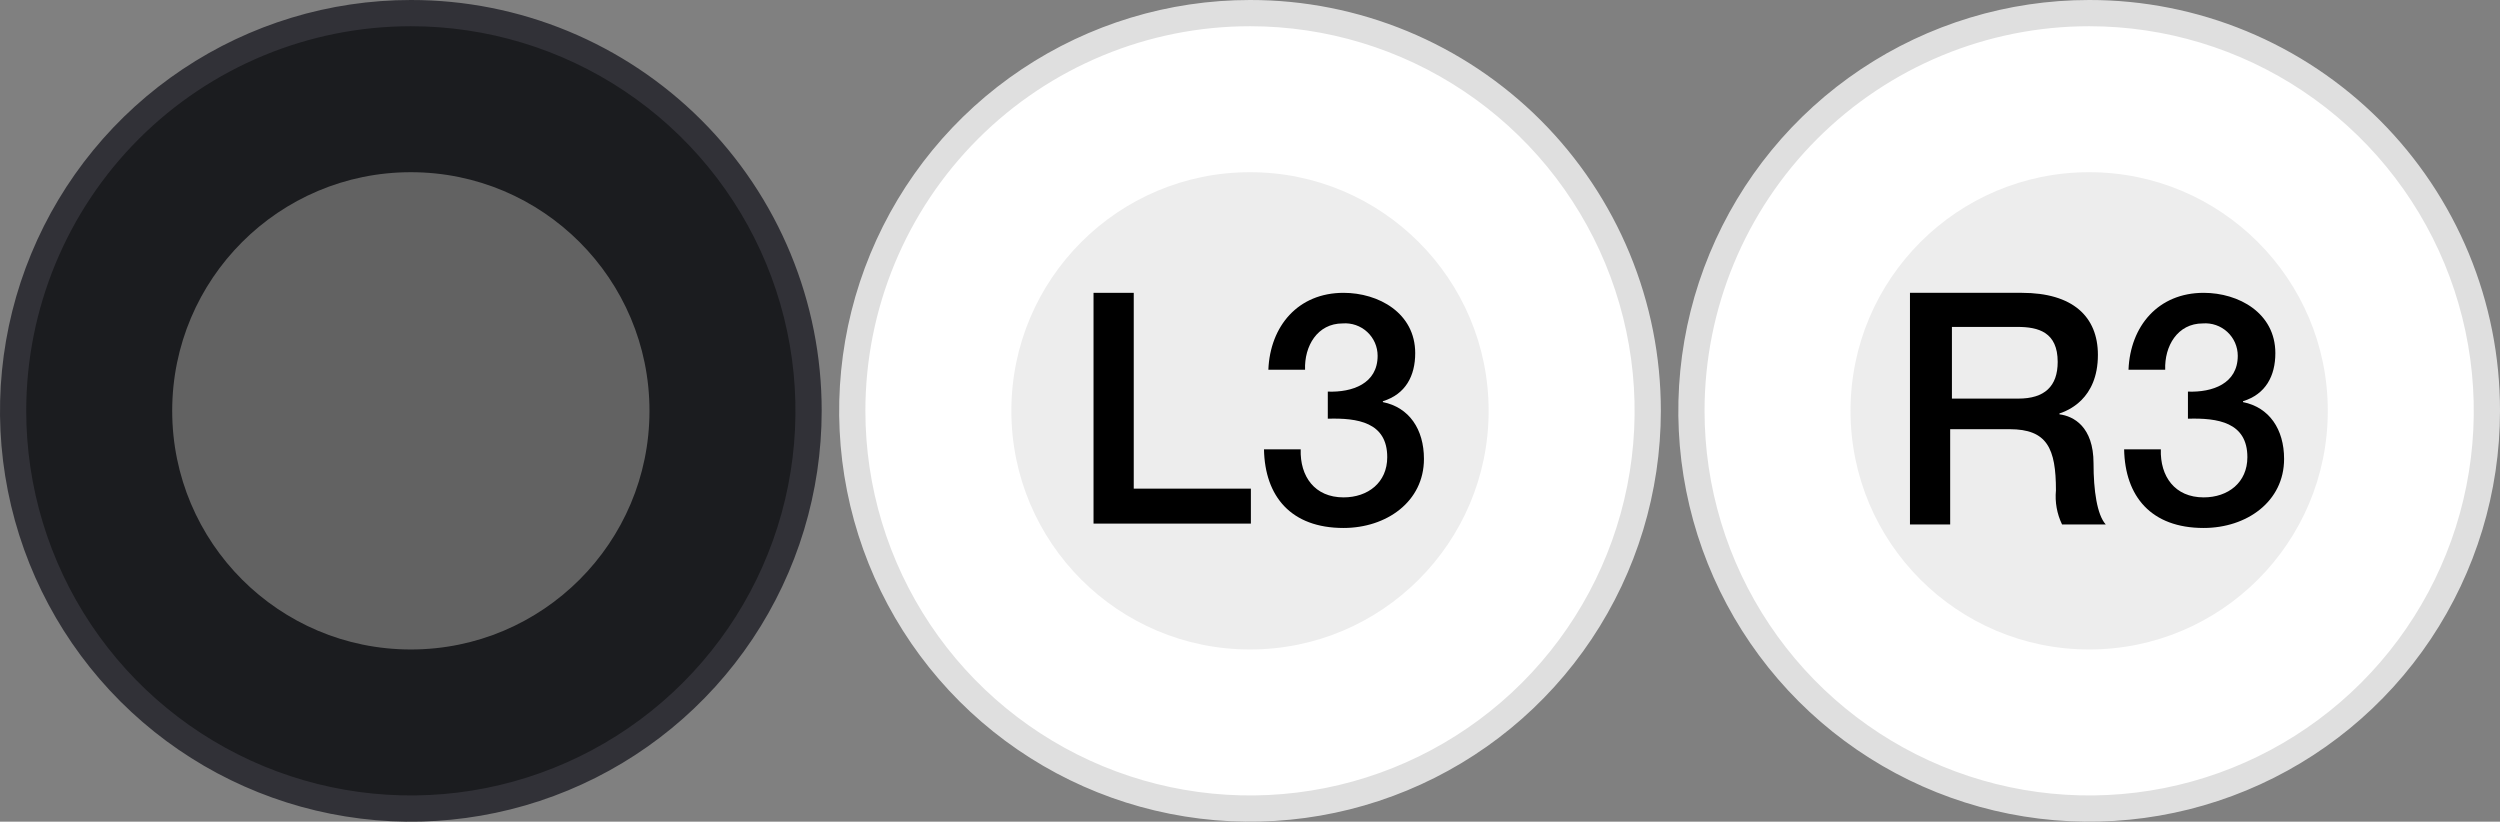 <svg width="286" height="94" viewBox="0 0 286 94" fill="none" xmlns="http://www.w3.org/2000/svg">
<rect x="0" y="0" width="286" height="94" fill="#808080" stroke="none"/>
<g clip-path="url(#clip0_3_4984)">
<path d="M47 92.5C38.001 92.5 29.204 89.832 21.722 84.832C14.239 79.832 8.407 72.726 4.963 64.412C1.52 56.098 0.619 46.95 2.374 38.123C4.13 29.297 8.463 21.19 14.827 14.827C21.19 8.463 29.297 4.13 38.123 2.374C46.95 0.619 56.098 1.52 64.412 4.963C72.726 8.407 79.832 14.239 84.832 21.722C89.832 29.204 92.5 38.001 92.5 47C92.489 59.064 87.692 70.631 79.162 79.162C70.631 87.692 59.064 92.489 47 92.5Z" fill="#1B1C1F"/>
<path d="M47 3C55.702 3 64.209 5.581 71.445 10.415C78.681 15.25 84.32 22.122 87.651 30.162C90.981 38.202 91.852 47.049 90.155 55.584C88.457 64.119 84.266 71.959 78.113 78.113C71.959 84.266 64.119 88.457 55.584 90.155C47.049 91.852 38.202 90.981 30.162 87.651C22.122 84.32 15.25 78.681 10.415 71.445C5.581 64.209 3 55.702 3 47C3 35.331 7.636 24.139 15.887 15.887C24.139 7.636 35.331 3 47 3ZM47 2.66549e-05C37.704 2.66549e-05 28.617 2.757 20.888 7.921C13.159 13.085 7.135 20.426 3.578 29.014C0.02 37.602 -0.91 47.052 0.903 56.169C2.717 65.286 7.193 73.661 13.766 80.234C20.339 86.807 28.714 91.283 37.831 93.097C46.948 94.91 56.398 93.98 64.986 90.422C73.574 86.865 80.915 80.841 86.079 73.112C91.243 65.383 94 56.296 94 47C94.007 40.826 92.795 34.711 90.436 29.006C88.076 23.301 84.614 18.117 80.249 13.751C75.883 9.386 70.699 5.924 64.994 3.564C59.289 1.205 53.174 -0.007 47 2.66549e-05Z" fill="#313137"/>
<path d="M47 74.3C62.077 74.3 74.3 62.078 74.3 47C74.3 31.923 62.077 19.7 47 19.7C31.923 19.7 19.7 31.923 19.7 47C19.7 62.078 31.923 74.3 47 74.3Z" fill="#626262"/>
<path d="M239 92.5C230.001 92.5 221.204 89.832 213.722 84.832C206.239 79.832 200.407 72.726 196.964 64.412C193.52 56.098 192.619 46.95 194.374 38.123C196.13 29.297 200.463 21.19 206.827 14.827C213.19 8.463 221.297 4.13 230.123 2.374C238.95 0.619 248.098 1.52 256.412 4.963C264.726 8.407 271.832 14.239 276.832 21.722C281.832 29.204 284.5 38.001 284.5 47C284.489 59.064 279.692 70.631 271.162 79.162C262.631 87.692 251.064 92.489 239 92.5Z" fill="white"/>
<path d="M239 3C247.702 3 256.209 5.581 263.445 10.415C270.681 15.25 276.32 22.122 279.651 30.162C282.981 38.202 283.852 47.049 282.155 55.584C280.457 64.119 276.266 71.959 270.113 78.113C263.959 84.266 256.119 88.457 247.584 90.155C239.049 91.852 230.202 90.981 222.162 87.651C214.122 84.32 207.25 78.681 202.415 71.445C197.581 64.209 195 55.702 195 47C195 35.331 199.636 24.139 207.887 15.887C216.139 7.636 227.33 3 239 3ZM239 2.66549e-05C229.704 2.66549e-05 220.617 2.757 212.888 7.921C205.159 13.085 199.135 20.426 195.578 29.014C192.02 37.602 191.09 47.052 192.903 56.169C194.717 65.286 199.193 73.661 205.766 80.234C212.339 86.807 220.714 91.283 229.831 93.097C238.948 94.91 248.398 93.98 256.986 90.422C265.574 86.865 272.915 80.841 278.079 73.112C283.244 65.383 286 56.296 286 47C286.007 40.826 284.795 34.711 282.436 29.006C280.076 23.301 276.614 18.117 272.249 13.751C267.883 9.386 262.699 5.924 256.994 3.564C251.289 1.205 245.174 -0.007 239 2.66549e-05Z" fill="#DFDFDF"/>
<path d="M239 74.3C254.077 74.3 266.3 62.078 266.3 47C266.3 31.923 254.077 19.7 239 19.7C223.923 19.7 211.7 31.923 211.7 47C211.7 62.078 223.923 74.3 239 74.3Z" fill="#EDEDED"/>
<path d="M218.7 33.5H231.3C237.1 33.5 240 36.2 240 40.6C240 45.7 236.5 47 235.6 47.3V47.4C237.2 47.6 239.5 48.8 239.5 53C239.5 56.1 239.9 58.9 240.9 60H235.9C235.315 58.788 235.072 57.44 235.2 56.1C235.2 51.3 234.2 49.1 229.9 49.1H223.1V60H218.5V33.5H218.7ZM223.3 45.6H230.9C233.9 45.6 235.4 44.2 235.4 41.4C235.4 38 233.2 37.4 230.8 37.4H223.3V45.6Z" fill="black"/>
<path d="M250.3 44.8C253.1 44.9 256 43.9 256 40.7C256 40.188 255.895 39.682 255.69 39.213C255.485 38.744 255.185 38.323 254.809 37.975C254.434 37.628 253.99 37.362 253.507 37.194C253.023 37.026 252.51 36.96 252 37C249.1 37 247.6 39.6 247.7 42.3H243.5C243.7 37.3 246.9 33.5 252.1 33.5C256.1 33.5 260.3 35.8 260.3 40.4C260.3 43 259.2 45.1 256.6 45.9V46C259.6 46.6 261.3 49.1 261.3 52.5C261.3 57.4 257 60.4 252.1 60.4C246.1 60.4 243.1 56.8 243 51.4H247.2C247.1 54.5 248.8 56.9 252.1 56.9C254.9 56.9 257.1 55.2 257.1 52.3C257.1 48.3 253.7 47.8 250.3 47.9V44.8Z" fill="black"/>
<path d="M143 92.5C134.001 92.5 125.204 89.832 117.722 84.832C110.239 79.832 104.407 72.726 100.964 64.412C97.52 56.098 96.619 46.95 98.374 38.123C100.13 29.297 104.463 21.19 110.827 14.827C117.19 8.463 125.297 4.13 134.123 2.374C142.95 0.619 152.098 1.52 160.412 4.963C168.726 8.407 175.832 14.239 180.832 21.722C185.831 29.204 188.5 38.001 188.5 47C188.489 59.064 183.692 70.631 175.162 79.162C166.631 87.692 155.064 92.489 143 92.5Z" fill="white"/>
<path d="M143 3C151.702 3 160.209 5.581 167.445 10.415C174.681 15.25 180.32 22.122 183.651 30.162C186.981 38.202 187.852 47.049 186.155 55.584C184.457 64.119 180.266 71.959 174.113 78.113C167.959 84.266 160.119 88.457 151.584 90.155C143.049 91.852 134.202 90.981 126.162 87.651C118.122 84.32 111.25 78.681 106.415 71.445C101.581 64.209 99 55.702 99 47C99 35.331 103.636 24.139 111.887 15.887C120.139 7.636 131.33 3 143 3ZM143 2.66549e-05C133.704 2.66549e-05 124.617 2.757 116.888 7.921C109.159 13.085 103.135 20.426 99.578 29.014C96.02 37.602 95.09 47.052 96.903 56.169C98.717 65.286 103.193 73.661 109.766 80.234C116.339 86.807 124.714 91.283 133.831 93.097C142.948 94.91 152.398 93.98 160.986 90.422C169.574 86.865 176.915 80.841 182.079 73.112C187.244 65.383 190 56.296 190 47C190.007 40.826 188.795 34.711 186.436 29.006C184.076 23.301 180.614 18.117 176.249 13.751C171.883 9.386 166.699 5.924 160.994 3.564C155.289 1.205 149.174 -0.007 143 2.66549e-05Z" fill="#DFDFDF"/>
<path d="M143 74.3C158.077 74.3 170.3 62.078 170.3 47C170.3 31.923 158.077 19.7 143 19.7C127.923 19.7 115.7 31.923 115.7 47C115.7 62.078 127.923 74.3 143 74.3Z" fill="#EDEDED"/>
<path d="M125.1 33.5H129.7V55.9H143.1V59.9H125.1V33.5Z" fill="black"/>
<path d="M151.9 44.8C154.7 44.9 157.6 43.9 157.6 40.7C157.6 40.188 157.495 39.682 157.29 39.213C157.085 38.744 156.785 38.323 156.409 37.975C156.034 37.628 155.59 37.362 155.107 37.194C154.623 37.026 154.11 36.96 153.6 37C150.7 37 149.2 39.6 149.3 42.3H145.1C145.3 37.3 148.5 33.5 153.7 33.5C157.7 33.5 161.9 35.8 161.9 40.4C161.9 43 160.8 45.1 158.2 45.9V46C161.2 46.6 162.9 49.1 162.9 52.5C162.9 57.4 158.6 60.4 153.7 60.4C147.7 60.4 144.7 56.8 144.6 51.4H148.8C148.7 54.5 150.4 56.9 153.7 56.9C156.5 56.9 158.7 55.2 158.7 52.3C158.7 48.3 155.3 47.8 151.9 47.9V44.8Z" fill="black"/>
</g>
<defs>
<clipPath id="clip0_3_4984">
<rect width="286" height="94" fill="white"/>
</clipPath>
</defs>
</svg>
